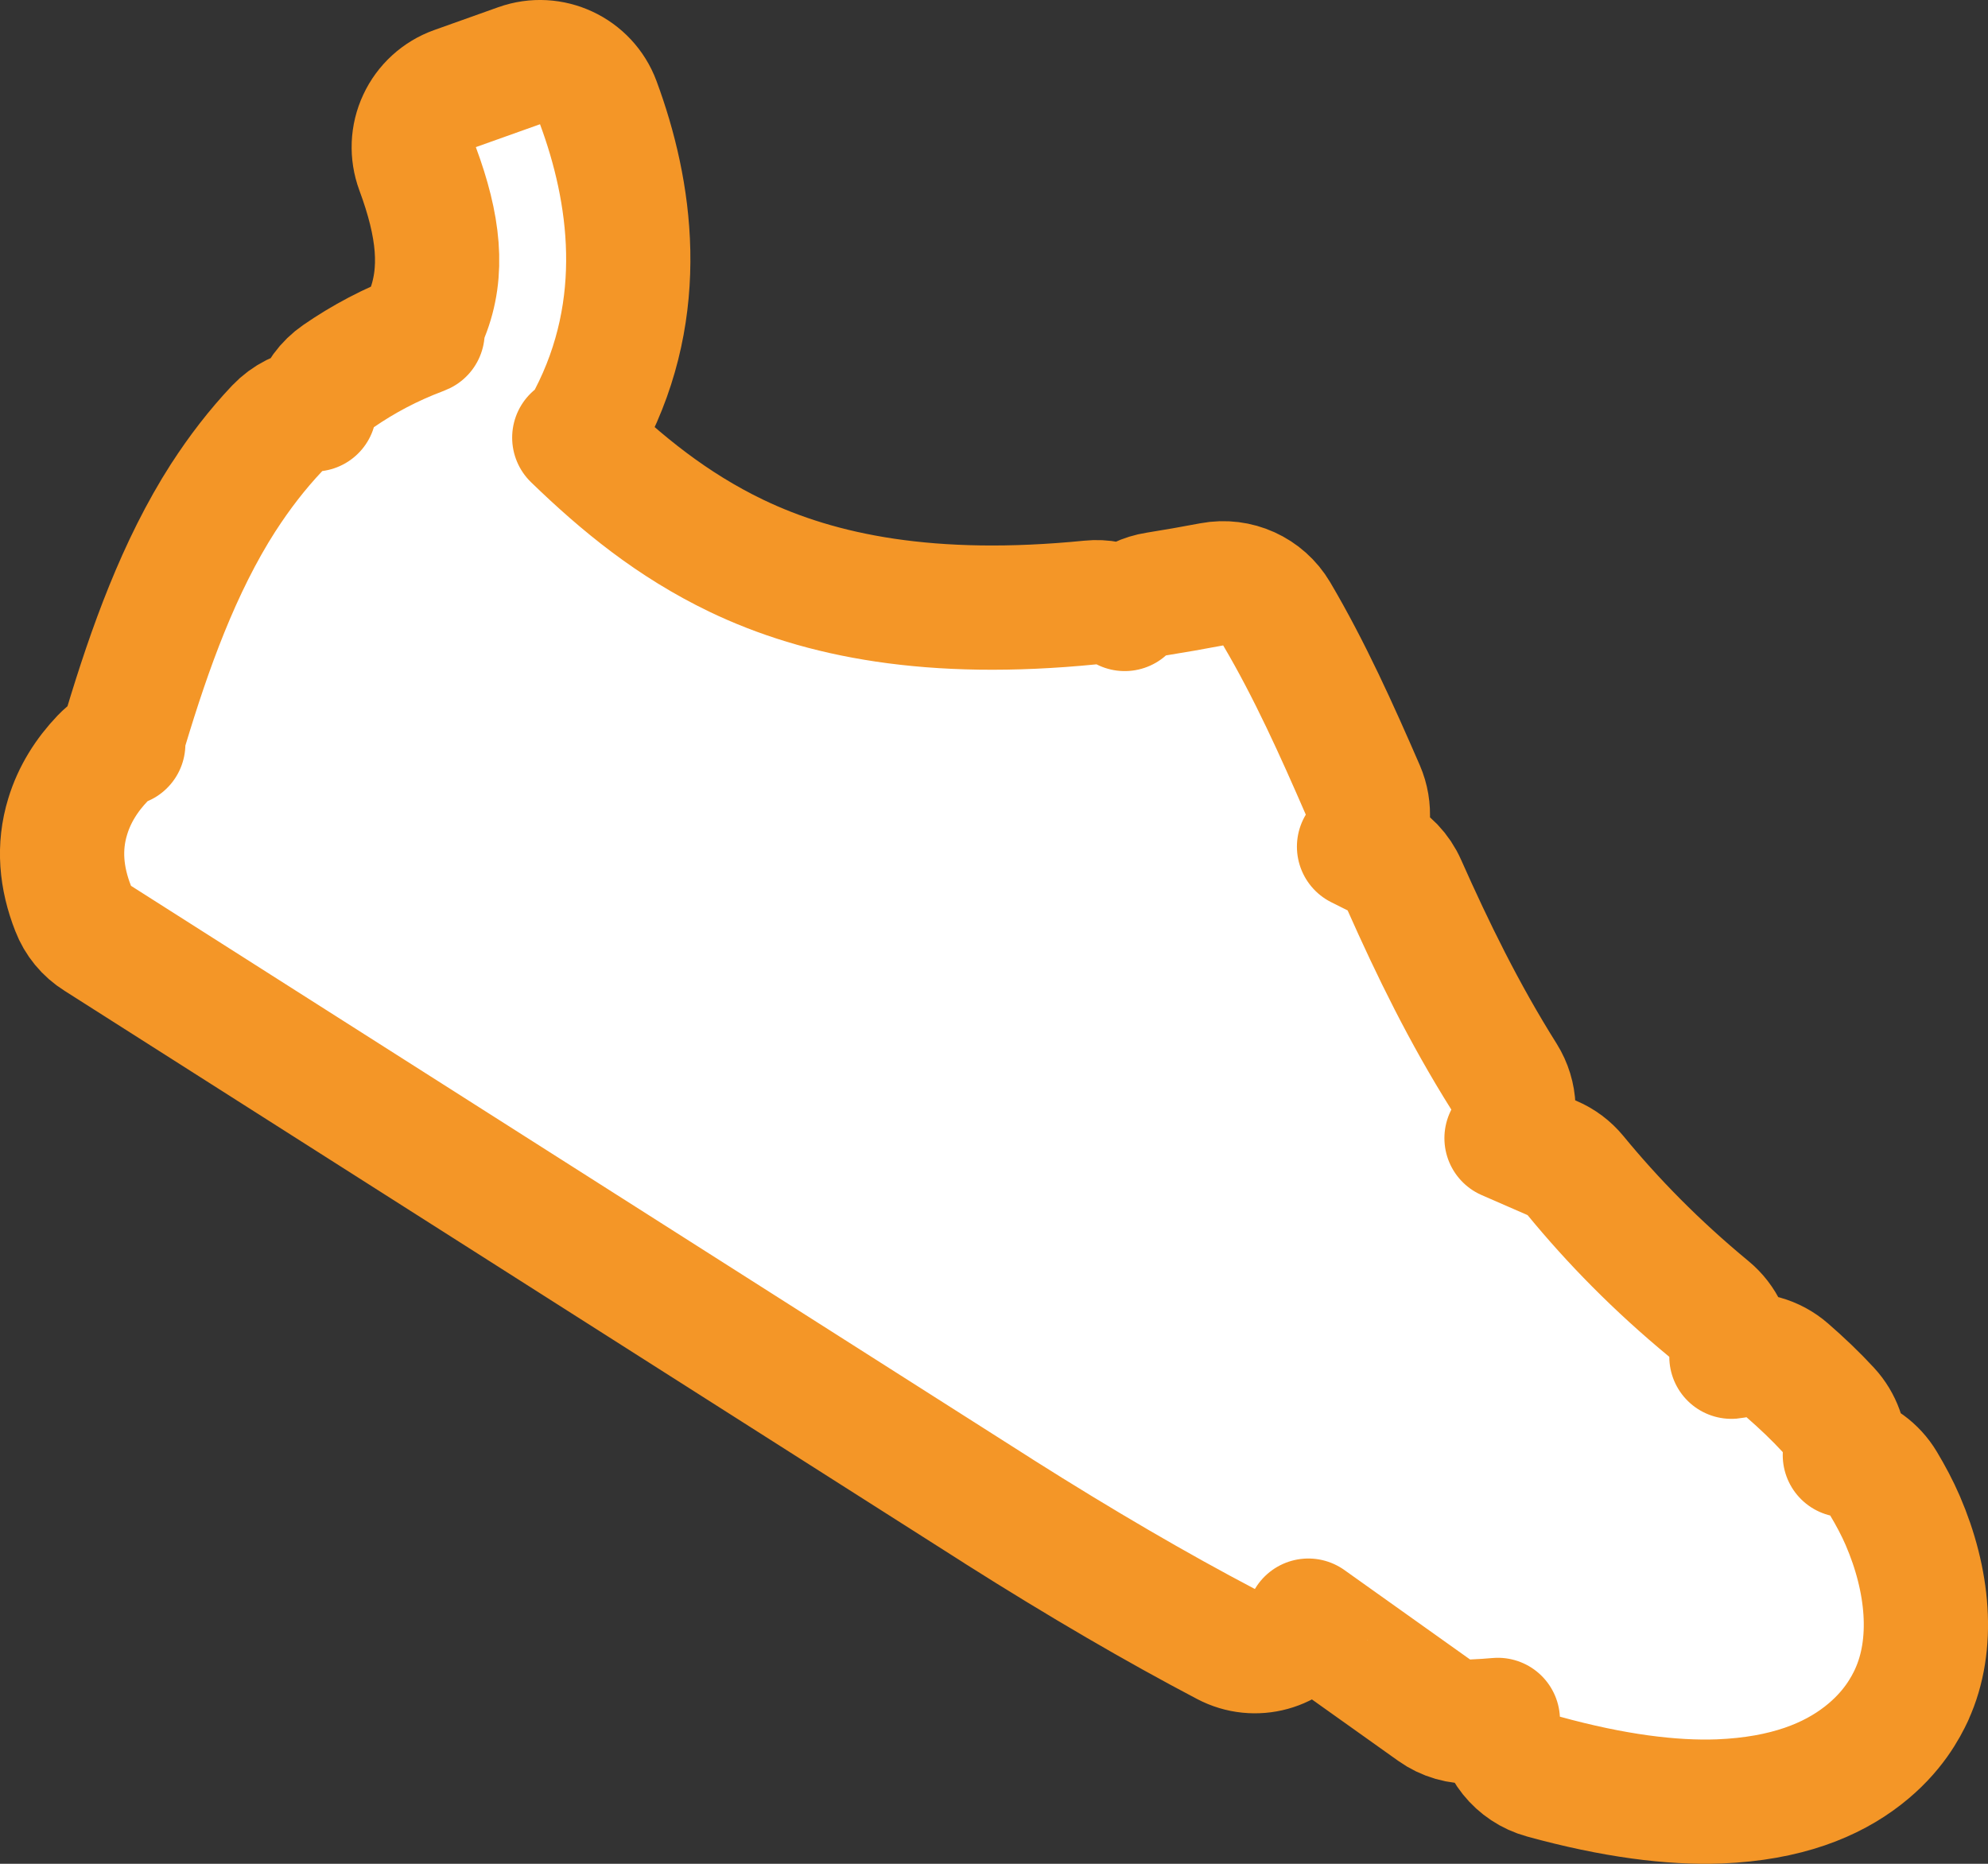 <svg width="16" height="15" viewBox="0 0 16 15" fill="none" xmlns="http://www.w3.org/2000/svg">
<rect x="0" y="0" width="16" height="15" fill="#333333" stroke="none"/>
<path id="Vector" d="M4.815 0.826C4.72 0.57 4.436 0.437 4.178 0.529L3.662 0.713C3.536 0.758 3.433 0.852 3.377 0.973C3.32 1.094 3.315 1.233 3.361 1.358C3.531 1.817 3.574 2.186 3.436 2.53C3.417 2.577 3.406 2.626 3.401 2.675C3.397 2.677 3.392 2.679 3.387 2.681C3.14 2.774 2.922 2.891 2.726 3.026C2.631 3.091 2.562 3.186 2.53 3.295C2.416 3.31 2.311 3.363 2.231 3.447C2.069 3.618 1.926 3.805 1.8 4L1.8 4L1.799 4.001C1.439 4.561 1.204 5.223 1.013 5.857C1 5.9 0.993 5.944 0.992 5.988C0.931 6.014 0.874 6.053 0.825 6.104C0.698 6.237 0.599 6.393 0.545 6.571C0.469 6.818 0.492 7.066 0.589 7.312C0.627 7.411 0.696 7.495 0.786 7.551L8.035 12.162L8.036 12.163C8.706 12.587 9.313 12.94 9.867 13.231C10.1 13.354 10.388 13.275 10.526 13.05C10.527 13.048 10.529 13.046 10.53 13.043L11.543 13.764C11.634 13.829 11.745 13.861 11.857 13.855C11.925 13.852 11.991 13.848 12.055 13.842C12.066 14.056 12.213 14.241 12.422 14.298C12.988 14.454 13.456 14.512 13.836 14.498L13.837 14.498C14.379 14.476 14.741 14.325 14.992 14.13C15.236 13.941 15.339 13.739 15.386 13.639L15.386 13.638C15.571 13.233 15.52 12.716 15.314 12.238C15.27 12.136 15.216 12.035 15.159 11.94C15.089 11.823 14.976 11.742 14.848 11.711C14.854 11.579 14.808 11.448 14.716 11.348C14.613 11.236 14.502 11.131 14.385 11.029C14.272 10.93 14.12 10.888 13.972 10.913C13.96 10.915 13.947 10.918 13.935 10.919C13.935 10.773 13.87 10.63 13.753 10.534C13.329 10.184 12.979 9.825 12.68 9.461C12.63 9.4 12.565 9.351 12.492 9.32L12.125 9.16C12.205 9.005 12.2 8.817 12.104 8.664C11.782 8.152 11.532 7.639 11.303 7.124C11.256 7.017 11.173 6.93 11.068 6.879L10.938 6.814C11.02 6.678 11.033 6.507 10.968 6.357C10.759 5.876 10.541 5.391 10.275 4.94C10.168 4.759 9.959 4.664 9.752 4.703C9.598 4.732 9.451 4.758 9.306 4.781C9.21 4.796 9.122 4.838 9.052 4.901C8.969 4.859 8.873 4.839 8.776 4.849C7.497 4.976 6.603 4.798 5.925 4.472C5.41 4.224 5.005 3.893 4.622 3.522C4.673 3.48 4.716 3.428 4.747 3.368C5.217 2.465 5.078 1.536 4.815 0.826Z" fill="white" stroke="#F49627" stroke-linejoin="round"/>
</svg>
